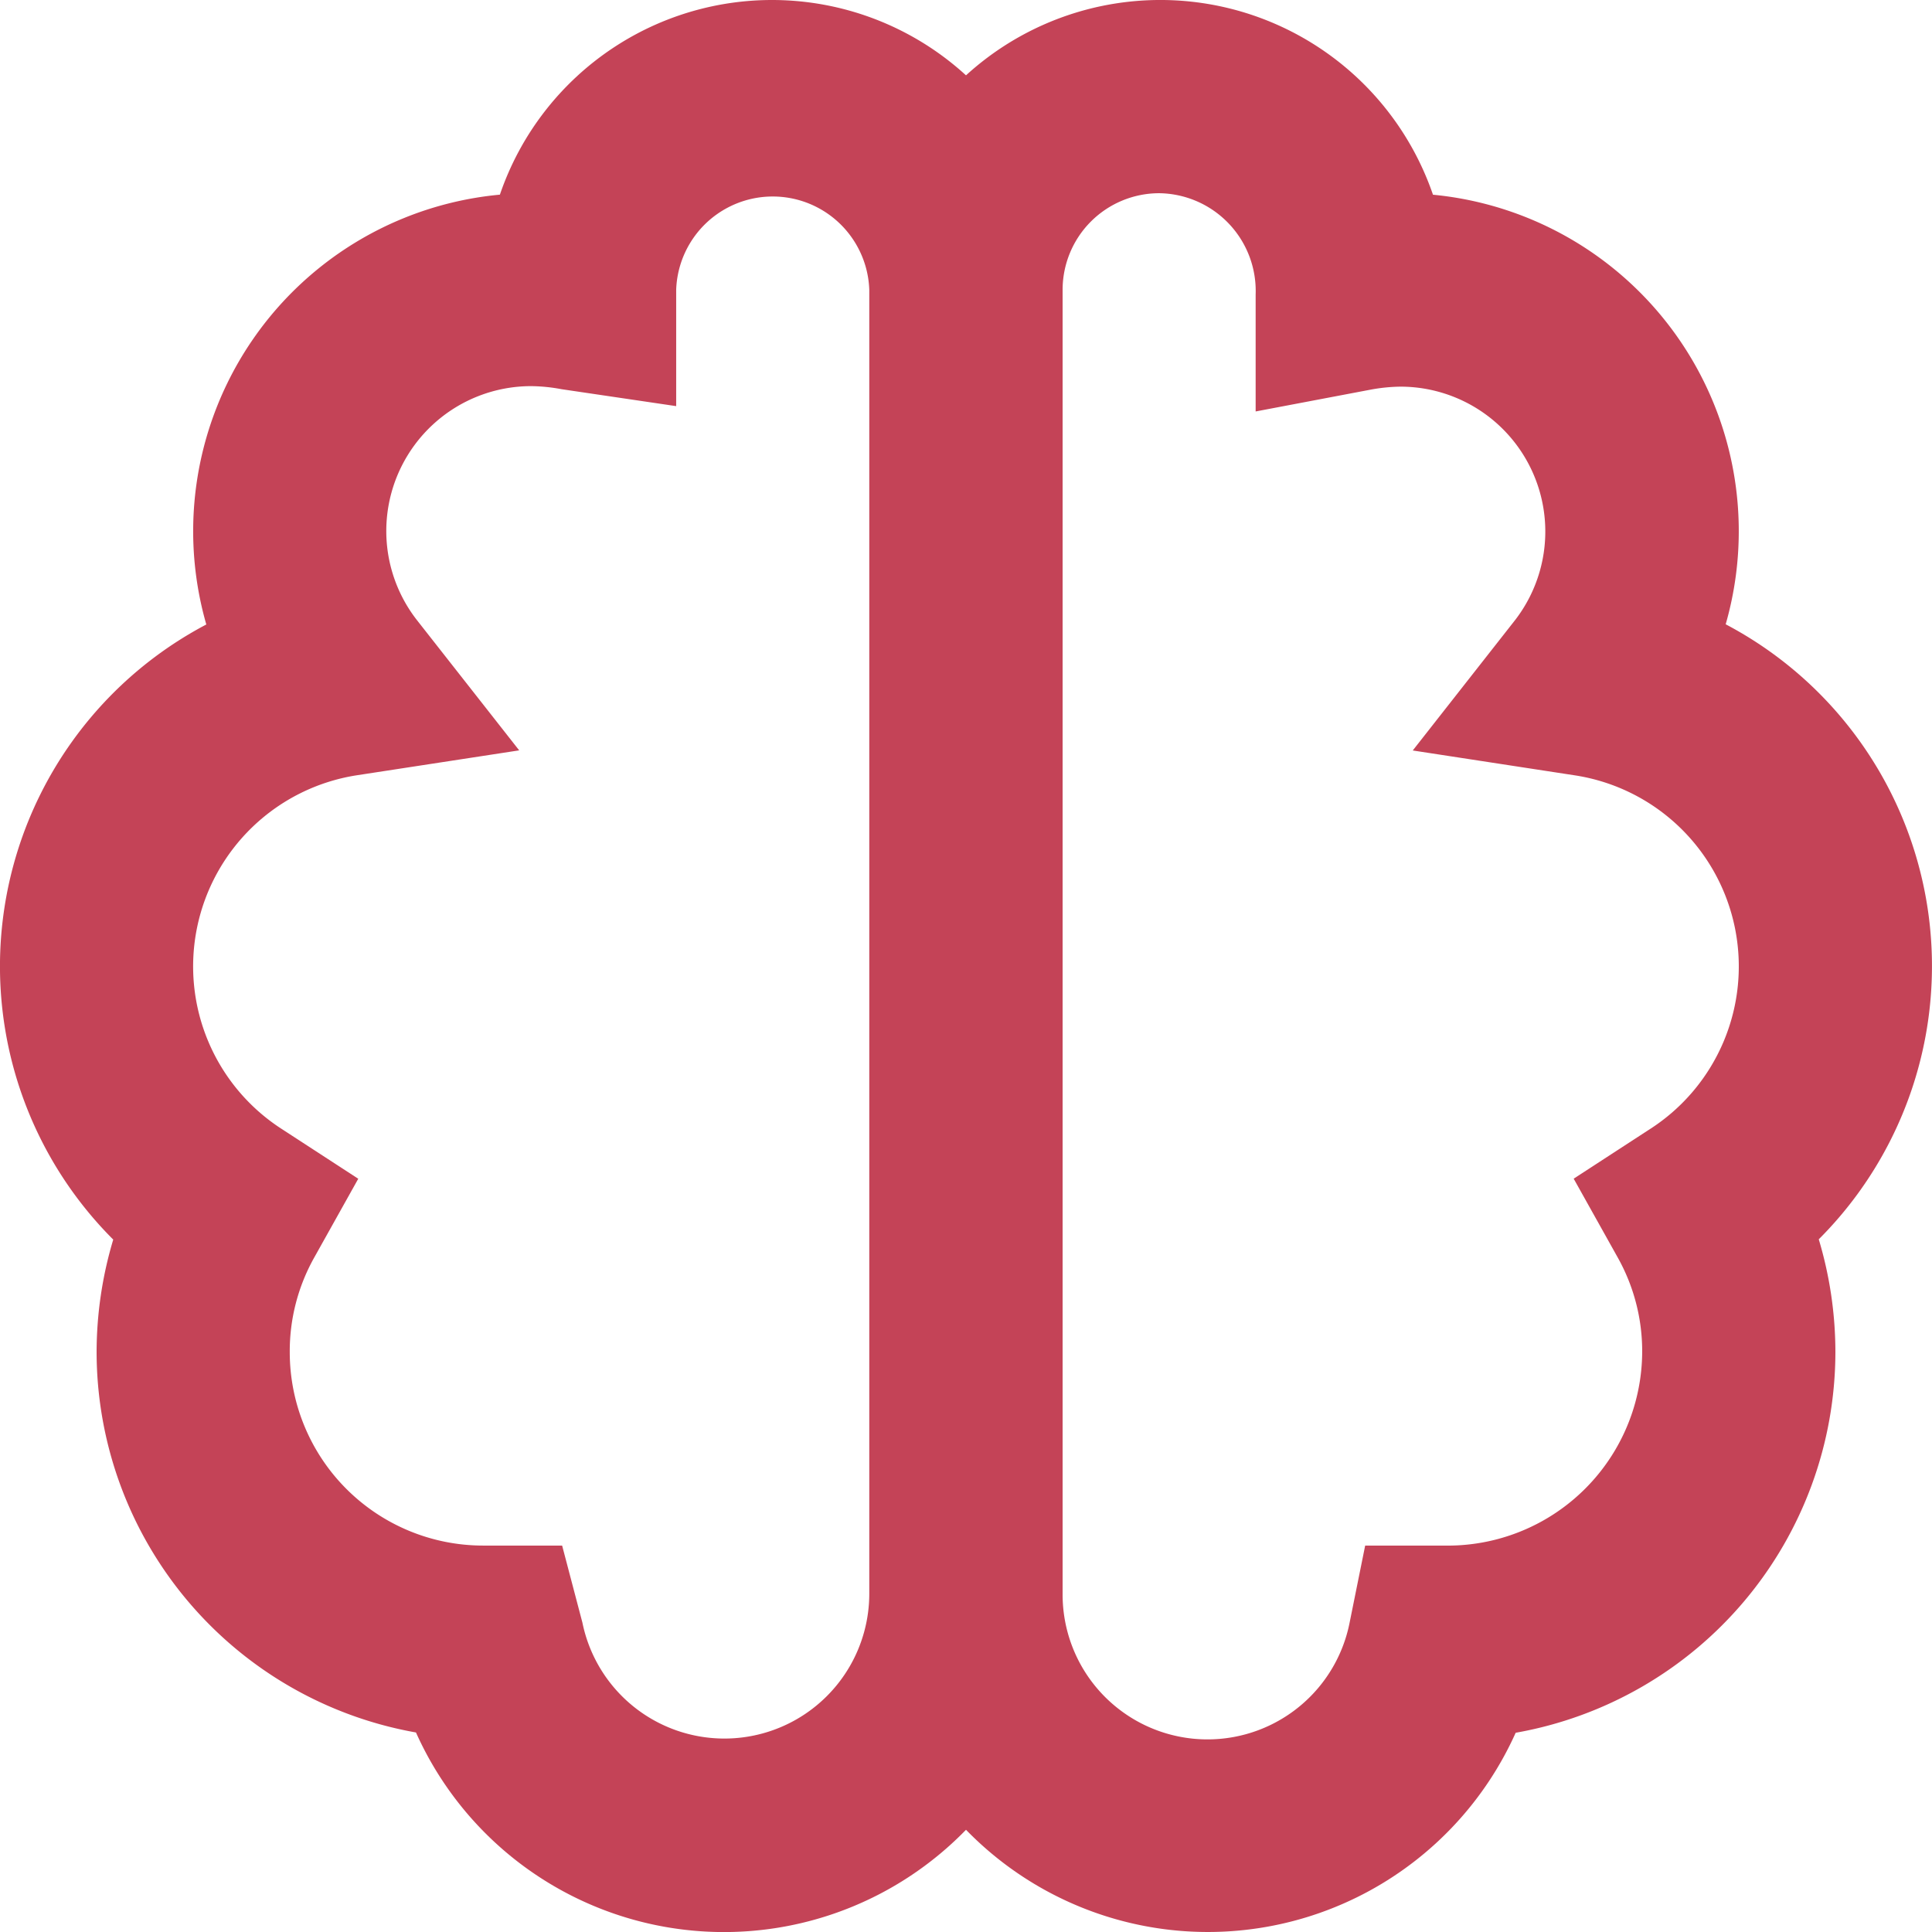 <svg xmlns="http://www.w3.org/2000/svg" width="33.338" height="33.338" viewBox="0 0 33.338 33.338"><defs><style>.a{fill:#c44357;}</style></defs><path class="a" d="M31.777,12.776A5.832,5.832,0,0,0,26.727,5.36,4.974,4.974,0,0,0,18.669,3.3a4.961,4.961,0,0,0-8.043,2.059A5.832,5.832,0,0,0,5.56,12.776,6.666,6.666,0,0,0,3.954,23.39a6.779,6.779,0,0,0-.287,1.947,6.675,6.675,0,0,0,5.511,6.558,5.823,5.823,0,0,0,9.491,1.679A5.821,5.821,0,0,0,28.154,31.9a6.678,6.678,0,0,0,5.517-6.568,6.779,6.779,0,0,0-.287-1.947,6.666,6.666,0,0,0-1.607-10.613ZM14.5,32a2.5,2.5,0,0,1-2.45-2L11.7,28.67H10.334A3.337,3.337,0,0,1,7,25.337,3.3,3.3,0,0,1,7.422,23.7l.76-1.36-1.307-.85a3.338,3.338,0,0,1,1.262-6.109l2.822-.433L9.194,12.7a2.5,2.5,0,0,1,1.974-4.037,3,3,0,0,1,.523.053l1.977.292V7A1.667,1.667,0,0,1,17,7V29.5A2.5,2.5,0,0,1,14.5,32ZM30.462,21.489l-1.307.85.76,1.36a3.307,3.307,0,0,1,.422,1.637A3.356,3.356,0,0,1,26.92,28.67H25.557l-.27,1.337a2.5,2.5,0,0,1-4.951-.5V7A1.668,1.668,0,0,1,22,5.334a1.687,1.687,0,0,1,1.667,1.75V9.1l1.977-.375a3,3,0,0,1,.523-.053A2.5,2.5,0,0,1,28.144,12.7L26.378,14.95l2.822.433a3.336,3.336,0,0,1,1.262,6.106Z" transform="translate(-2 -2)"/></svg>